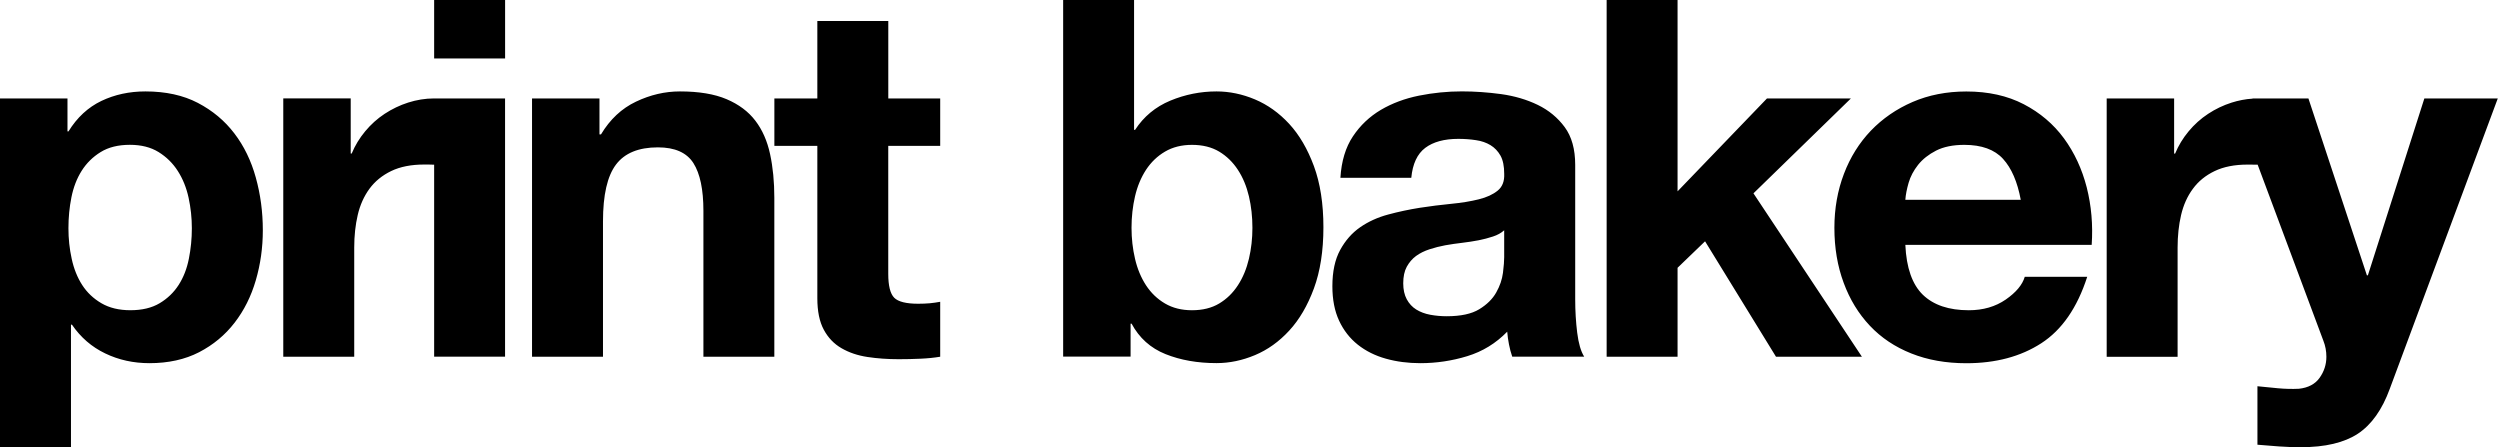 <svg width="123" height="22" viewBox="0 0 123 22" fill="none" xmlns="http://www.w3.org/2000/svg">
<g clip-path="url(#clip0_3283_9697)">
<path fill-rule="evenodd" clip-rule="evenodd" d="M96.866 15.264C95.881 15.264 95.129 15.009 94.604 14.502C94.082 13.994 93.793 13.175 93.743 12.046H102.911C102.978 11.063 102.895 10.12 102.667 9.219C102.436 8.319 102.064 7.515 101.549 6.81C101.033 6.107 100.372 5.546 99.569 5.128C98.765 4.71 97.823 4.501 96.742 4.501C95.776 4.501 94.894 4.674 94.099 5.017C93.304 5.361 92.621 5.833 92.046 6.43C91.475 7.029 91.031 7.737 90.721 8.555C90.409 9.374 90.252 10.26 90.252 11.21C90.252 12.193 90.404 13.096 90.708 13.913C91.011 14.735 91.442 15.438 91.999 16.028C92.555 16.617 93.236 17.073 94.039 17.391C94.842 17.711 95.743 17.871 96.742 17.871C98.184 17.871 99.414 17.545 100.429 16.889C101.445 16.233 102.2 15.142 102.691 13.619H99.618C99.503 14.011 99.192 14.384 98.684 14.737C98.176 15.088 97.569 15.264 96.866 15.264ZM96.646 7.127C97.496 7.127 98.131 7.357 98.549 7.816C98.968 8.275 99.257 8.947 99.421 9.83H93.743C93.759 9.585 93.814 9.306 93.903 8.996C93.993 8.684 94.15 8.389 94.37 8.11C94.593 7.832 94.886 7.599 95.255 7.41C95.624 7.222 96.088 7.127 96.646 7.127ZM82.536 9.414V0H79.047V17.55H82.536V13.175L83.889 11.872L87.378 17.55H91.605L86.27 9.512L91.065 4.843H86.936L82.536 9.414ZM73.946 13.421C73.987 13.093 74.007 12.83 74.007 12.634H74.006V11.33C73.859 11.462 73.675 11.565 73.453 11.637C73.231 11.712 72.994 11.772 72.74 11.823C72.487 11.872 72.221 11.912 71.942 11.946C71.662 11.978 71.385 12.019 71.106 12.068C70.843 12.117 70.585 12.182 70.332 12.265C70.077 12.349 69.855 12.458 69.666 12.597C69.478 12.737 69.328 12.914 69.212 13.126C69.096 13.34 69.039 13.611 69.039 13.939C69.039 14.249 69.098 14.512 69.212 14.724C69.328 14.938 69.483 15.106 69.679 15.228C69.877 15.351 70.107 15.437 70.368 15.486C70.631 15.535 70.902 15.559 71.18 15.559C71.868 15.559 72.402 15.445 72.778 15.215C73.154 14.986 73.434 14.711 73.613 14.392C73.794 14.072 73.904 13.749 73.946 13.421ZM70.124 7.274C69.73 7.57 69.5 8.063 69.435 8.75V8.749H65.948C65.998 7.93 66.203 7.249 66.564 6.709C66.923 6.169 67.383 5.735 67.939 5.405C68.496 5.078 69.123 4.845 69.818 4.705C70.515 4.566 71.215 4.496 71.92 4.496C72.558 4.496 73.206 4.542 73.862 4.631C74.517 4.723 75.116 4.899 75.656 5.16C76.198 5.423 76.64 5.789 76.983 6.254C77.327 6.721 77.5 7.339 77.5 8.11V14.721C77.5 15.294 77.533 15.844 77.598 16.368C77.663 16.892 77.778 17.287 77.942 17.548H74.402C74.335 17.353 74.281 17.152 74.242 16.946C74.201 16.742 74.172 16.533 74.155 16.319C73.597 16.892 72.943 17.293 72.189 17.523C71.436 17.754 70.666 17.868 69.879 17.868C69.272 17.868 68.707 17.794 68.182 17.646C67.657 17.499 67.199 17.271 66.805 16.959C66.413 16.647 66.105 16.254 65.884 15.779C65.663 15.304 65.553 14.739 65.553 14.083C65.553 13.362 65.68 12.768 65.935 12.301C66.189 11.834 66.516 11.462 66.917 11.183C67.319 10.904 67.777 10.695 68.293 10.556C68.81 10.416 69.329 10.307 69.853 10.223C70.376 10.142 70.894 10.078 71.402 10.028C71.909 9.979 72.36 9.905 72.753 9.807C73.147 9.71 73.458 9.566 73.688 9.377C73.917 9.191 74.023 8.915 74.007 8.554C74.007 8.177 73.947 7.878 73.824 7.657C73.7 7.437 73.535 7.265 73.331 7.141C73.127 7.018 72.889 6.935 72.618 6.896C72.349 6.855 72.058 6.832 71.748 6.832C71.058 6.832 70.517 6.98 70.124 7.274ZM55.796 6.39V0H52.307V17.545H55.625V15.923H55.674C56.049 16.626 56.608 17.127 57.345 17.423C58.081 17.718 58.917 17.865 59.852 17.865C60.492 17.865 61.122 17.733 61.744 17.472C62.367 17.211 62.929 16.81 63.428 16.268C63.927 15.728 64.332 15.036 64.644 14.192C64.955 13.348 65.112 12.345 65.112 11.181C65.112 10.019 64.955 9.015 64.644 8.171C64.332 7.328 63.927 6.636 63.428 6.094C62.929 5.554 62.367 5.154 61.744 4.891C61.12 4.629 60.49 4.498 59.852 4.498C59.065 4.498 58.306 4.65 57.578 4.952C56.849 5.256 56.271 5.736 55.845 6.39H55.796ZM60.905 8.357C61.152 8.734 61.331 9.168 61.447 9.659C61.562 10.15 61.619 10.668 61.619 11.208C61.619 11.734 61.562 12.241 61.447 12.732C61.331 13.223 61.152 13.658 60.905 14.035C60.661 14.412 60.354 14.711 59.985 14.932C59.617 15.153 59.169 15.264 58.645 15.264C58.137 15.264 57.695 15.153 57.318 14.932C56.939 14.71 56.63 14.412 56.383 14.035C56.138 13.658 55.957 13.224 55.843 12.732C55.728 12.241 55.671 11.734 55.671 11.208C55.671 10.668 55.729 10.152 55.843 9.659C55.957 9.168 56.138 8.734 56.383 8.357C56.63 7.981 56.941 7.681 57.318 7.46C57.695 7.238 58.137 7.127 58.645 7.127C59.169 7.127 59.616 7.239 59.985 7.46C60.352 7.681 60.66 7.981 60.905 8.357ZM46.258 7.178V4.843H43.704V1.033H40.213V4.843H38.099V7.178H40.213V14.675C40.213 15.315 40.319 15.831 40.532 16.224C40.744 16.618 41.035 16.921 41.404 17.133C41.773 17.347 42.199 17.491 42.682 17.564C43.165 17.637 43.677 17.673 44.219 17.673C44.562 17.673 44.914 17.665 45.275 17.649C45.636 17.634 45.964 17.6 46.258 17.551V14.848C46.095 14.879 45.923 14.903 45.742 14.921C45.562 14.936 45.373 14.944 45.177 14.944C44.586 14.944 44.193 14.846 43.997 14.65C43.8 14.453 43.702 14.059 43.702 13.47V7.178H46.258ZM29.494 6.612V4.843H26.176V17.55H29.667V10.89C29.667 9.594 29.879 8.665 30.305 8.099C30.731 7.532 31.419 7.25 32.37 7.25C33.207 7.25 33.788 7.51 34.116 8.025C34.444 8.541 34.608 9.324 34.608 10.372V17.55H38.097V9.734C38.097 8.947 38.028 8.231 37.888 7.583C37.749 6.937 37.508 6.389 37.163 5.938C36.819 5.486 36.347 5.135 35.749 4.88C35.15 4.625 34.385 4.498 33.451 4.498C32.714 4.498 31.994 4.666 31.289 5.002C30.584 5.337 30.011 5.874 29.569 6.612H29.494ZM3.32 6.465V4.843H0V21.997H3.492V15.975H3.541C3.967 16.598 4.512 17.07 5.176 17.388C5.839 17.708 6.565 17.868 7.352 17.868C8.285 17.868 9.1 17.687 9.797 17.328C10.492 16.967 11.075 16.484 11.542 15.877C12.01 15.272 12.357 14.575 12.586 13.788C12.816 13.001 12.931 12.182 12.931 11.33C12.931 10.429 12.816 9.564 12.586 8.738C12.357 7.909 12.005 7.184 11.53 6.563C11.055 5.939 10.456 5.44 9.735 5.063C9.013 4.686 8.153 4.498 7.154 4.498C6.367 4.498 5.646 4.653 4.99 4.965C4.335 5.279 3.795 5.776 3.369 6.465H3.32ZM8.788 14.021C8.551 14.39 8.239 14.689 7.854 14.919C7.469 15.149 6.989 15.263 6.414 15.263C5.857 15.263 5.382 15.149 4.989 14.919C4.596 14.689 4.281 14.39 4.043 14.021C3.806 13.652 3.633 13.223 3.527 12.73C3.419 12.239 3.367 11.739 3.367 11.23C3.367 10.706 3.416 10.198 3.514 9.707C3.613 9.214 3.78 8.78 4.018 8.403C4.256 8.026 4.568 7.719 4.952 7.482C5.337 7.244 5.817 7.125 6.39 7.125C6.946 7.125 7.418 7.244 7.803 7.482C8.188 7.721 8.505 8.031 8.75 8.416C8.996 8.801 9.173 9.24 9.279 9.731C9.385 10.222 9.439 10.722 9.439 11.23C9.439 11.739 9.39 12.239 9.292 12.73C9.194 13.223 9.026 13.652 8.788 14.021ZM21.36 2.876H24.851V0H21.36V2.876ZM24.849 17.548V4.843H21.359C20.917 4.843 20.491 4.916 20.082 5.046C19.672 5.177 19.287 5.363 18.926 5.599C18.565 5.836 18.247 6.123 17.968 6.459C17.687 6.796 17.467 7.16 17.304 7.553H17.255V4.842H13.937V17.55H17.428V12.174C17.428 11.603 17.485 11.069 17.6 10.578C17.714 10.085 17.908 9.656 18.178 9.286C18.449 8.918 18.806 8.628 19.247 8.415C19.689 8.202 20.231 8.095 20.869 8.095C21.028 8.095 21.192 8.095 21.36 8.103V17.548H24.849ZM122.89 4.845H119.278L116.5 13.546H116.451L113.575 4.845H111.074H111.067H110.825L110.827 4.853C110.472 4.875 110.128 4.943 109.794 5.049C109.384 5.18 108.999 5.364 108.638 5.602C108.277 5.839 107.959 6.126 107.68 6.462C107.401 6.798 107.179 7.162 107.016 7.556H106.967V4.845H103.649V17.553H107.138V12.178C107.138 11.604 107.195 11.072 107.309 10.581C107.425 10.088 107.616 9.659 107.889 9.29C108.158 8.921 108.514 8.631 108.958 8.418C109.4 8.205 109.941 8.098 110.58 8.098C110.626 8.098 110.639 8.098 110.652 8.098C110.657 8.098 110.662 8.098 110.669 8.098C110.7 8.099 110.773 8.1 111.077 8.103L114.311 16.767C114.409 17.013 114.458 17.276 114.458 17.554C114.458 17.93 114.347 18.275 114.126 18.587C113.906 18.897 113.565 19.078 113.106 19.127C112.764 19.143 112.418 19.135 112.073 19.102C111.978 19.093 111.884 19.083 111.79 19.074L111.574 19.053C111.402 19.036 111.233 19.02 111.066 19.003V21.88C111.425 21.913 111.782 21.941 112.135 21.965C112.488 21.991 112.843 22.002 113.204 22.002C114.401 22.002 115.333 21.781 116.006 21.34C116.677 20.896 117.201 20.16 117.578 19.127L122.89 4.845Z" fill="black"/>
</g>
<defs>
<clipPath id="clip0_3283_9697">
<rect width="122.89" height="22" fill="white"/>
</clipPath>
</defs>
</svg>
